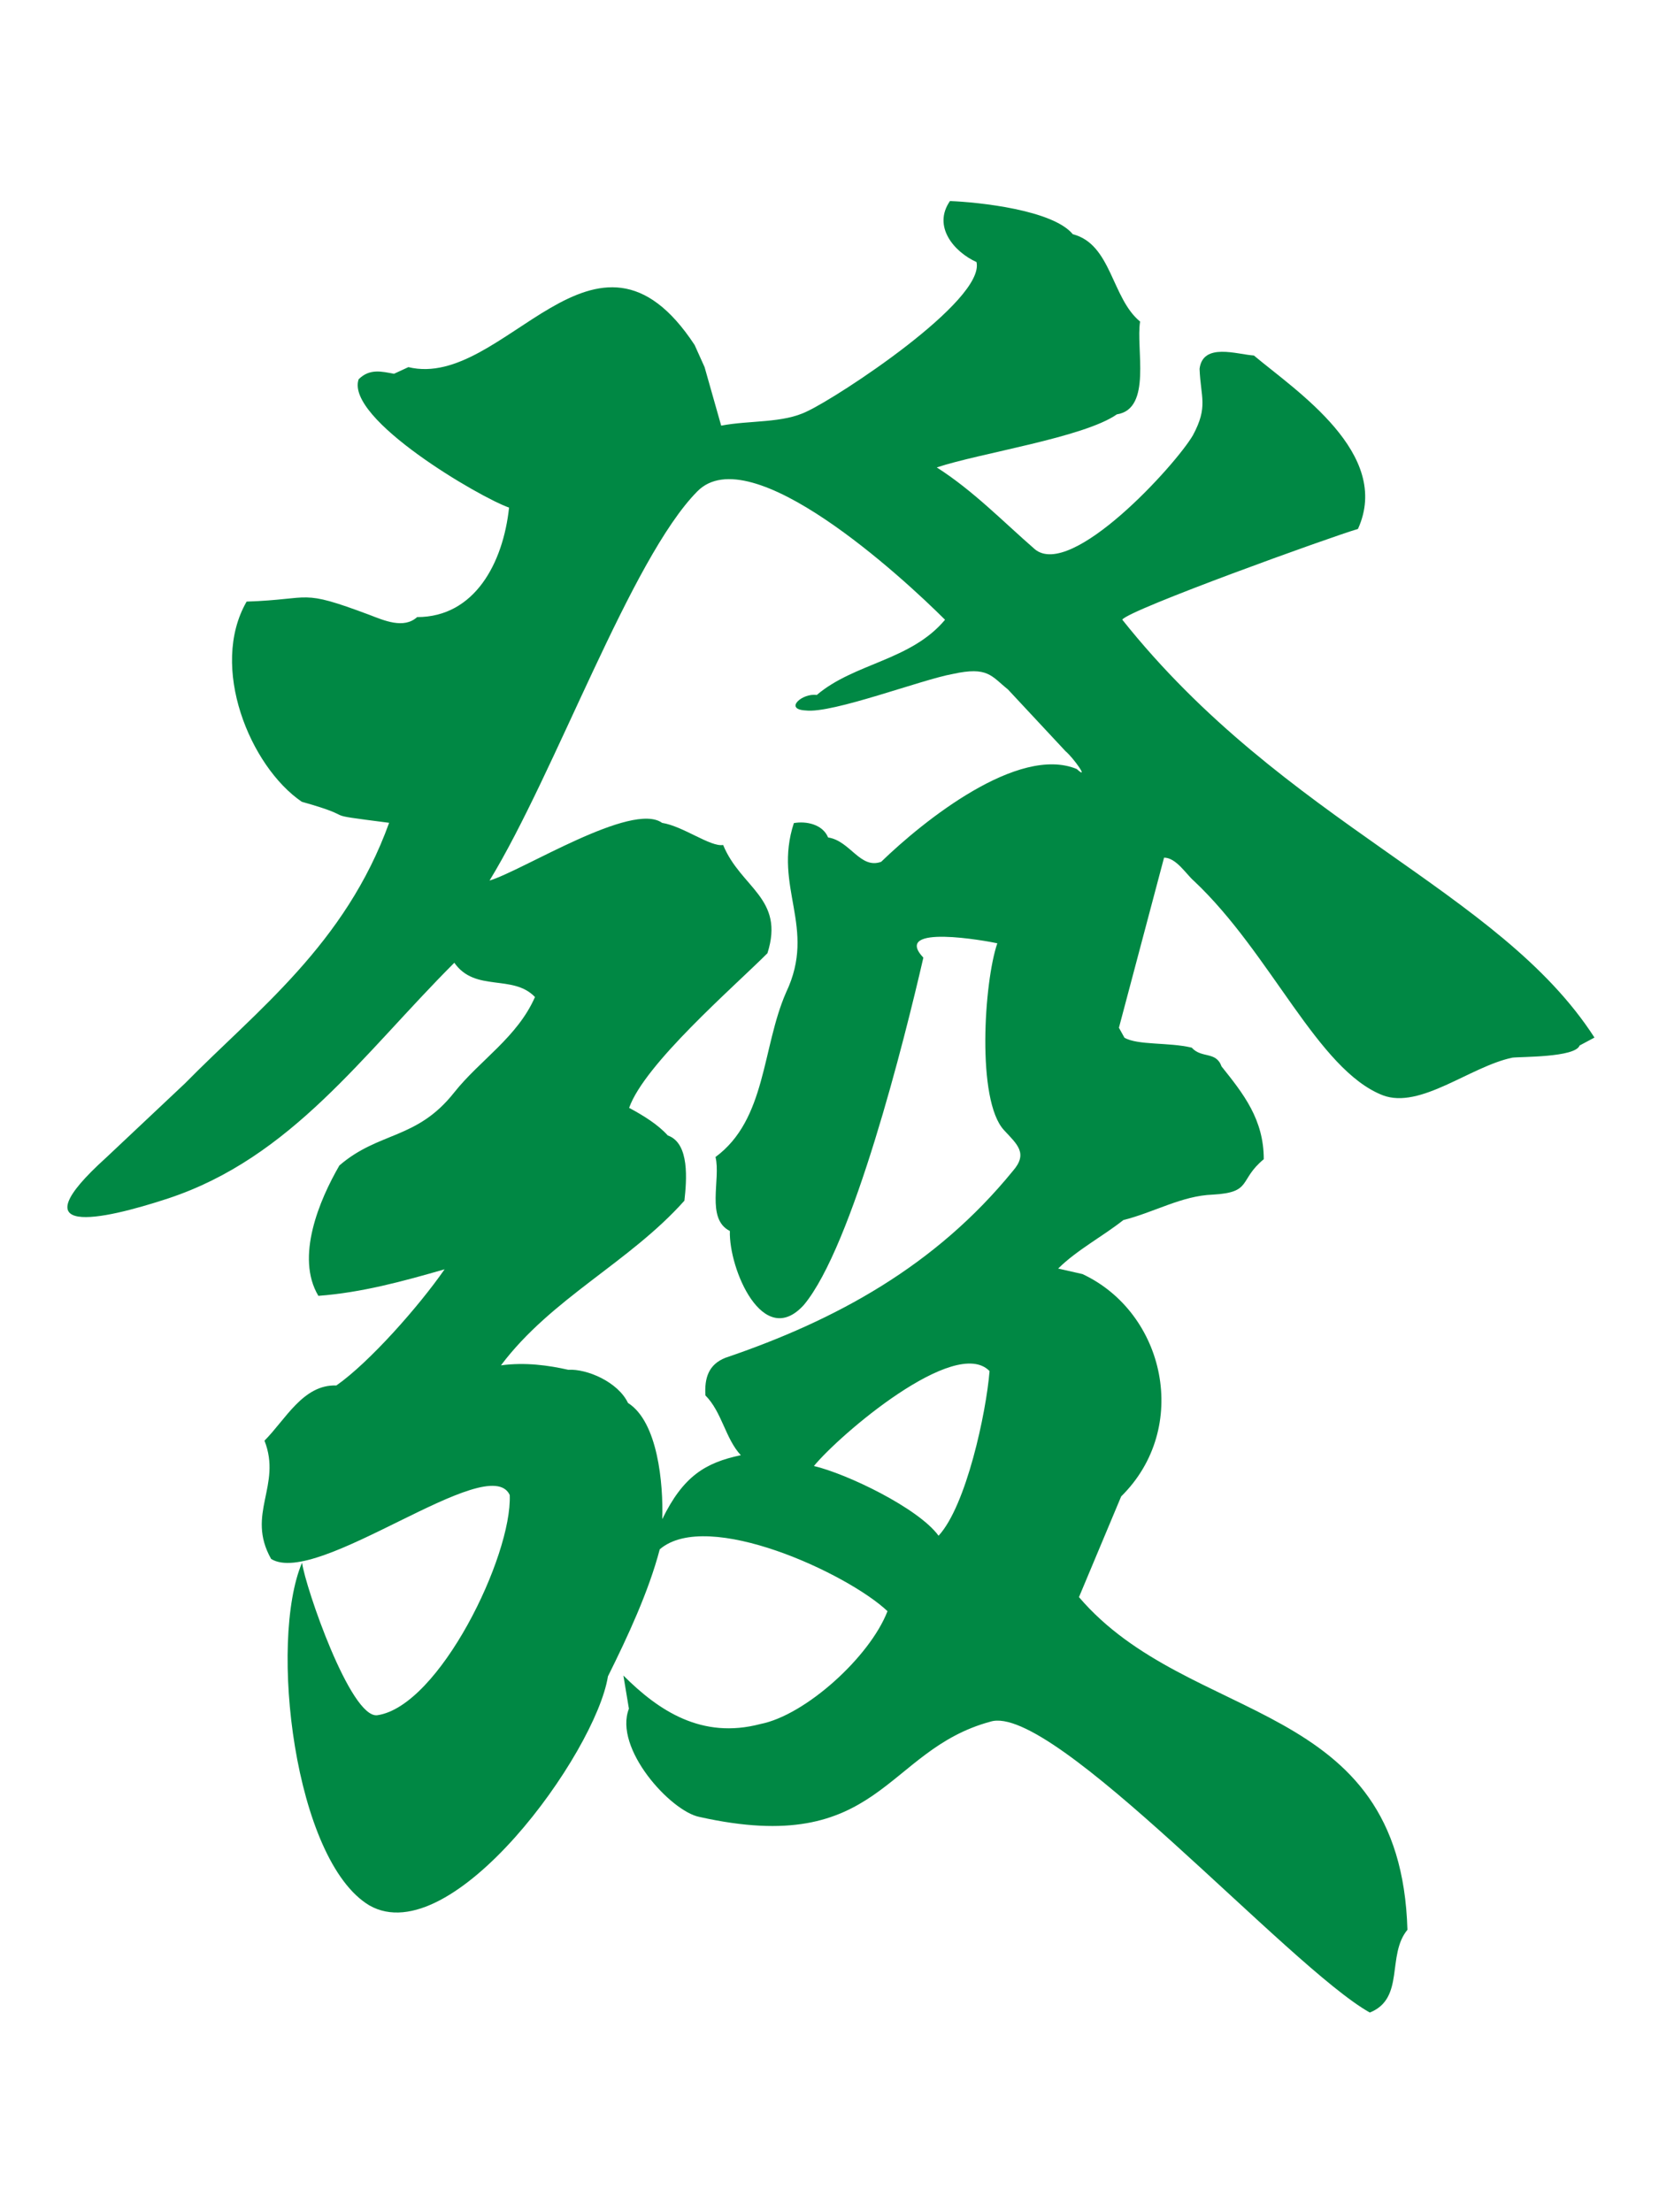 <svg xmlns="http://www.w3.org/2000/svg" width="150" height="200" viewBox="0 0 39.7 52.9"><path d="M37.8 25c-.106.291-1.43.265-1.61.291-1.01.212-2.2 1.24-3.1.9-1.56-.609-2.67-3.39-4.52-5.13-.185-.159-.423-.556-.714-.556l-1.08 4.07.132.238c.318.185 1.06.106 1.61.238.238.265.582.079.714.45.529.661 1.01 1.27 1.01 2.22-.609.503-.265.794-1.22.847-.741.026-1.4.423-2.14.609-.503.397-1.11.714-1.56 1.16l.582.132c1.98.926 2.59 3.68.926 5.32l-1.01 2.41c2.65 3.1 7.7 2.38 7.86 7.96-.503.609-.053 1.64-.9 1.98-1.93-1.08-7.59-7.43-9.08-6.96-2.54.688-2.62 3.25-6.96 2.28-.688-.132-2.06-1.64-1.69-2.59l-.132-.794c.847.847 1.88 1.53 3.28 1.16 1.08-.212 2.62-1.61 3.04-2.7-.952-.9-4.31-2.46-5.45-1.48-.265 1.01-.767 2.09-1.24 3.04-.291 1.83-3.73 6.61-5.71 5.48-1.8-1.08-2.41-6.32-1.61-8.2.079.582 1.16 3.73 1.8 3.65 1.48-.212 3.23-3.81 3.17-5.27-.503-1.08-4.6 2.22-5.71 1.53-.609-1.08.265-1.75-.159-2.83.503-.503.926-1.35 1.72-1.32.794-.556 1.98-1.9 2.59-2.78-1.01.291-1.98.556-3.02.635-.556-.926.027-2.3.503-3.12.952-.82 1.85-.609 2.75-1.75.609-.767 1.51-1.32 1.93-2.28-.529-.556-1.43-.106-1.93-.82-2.2 2.2-3.89 4.66-6.85 5.64-1.61.529-3.62.953-1.48-.979l1.88-1.77c1.72-1.75 3.84-3.33 4.89-6.24-1.85-.238-.582-.079-2.09-.503-1.24-.847-2.22-3.23-1.32-4.79 1.61-.053 1.24-.318 2.94.318.344.132.82.344 1.14.053 1.38 0 2.06-1.3 2.2-2.62-.688-.238-3.92-2.12-3.6-3.07.265-.265.556-.185.847-.132l.344-.159c2.3.556 4.47-4.15 6.85-.529l.238.529.397 1.4c.688-.132 1.48-.053 2.06-.344.741-.344 4.26-2.65 4.05-3.57-.529-.238-1.06-.847-.635-1.46.688.027 2.46.212 2.94.794.926.238.926 1.53 1.61 2.09-.106.635.291 2.09-.556 2.22-.794.556-3.28.926-4.31 1.27.873.556 1.59 1.3 2.35 1.96.873.714 3.36-2.01 3.78-2.73.37-.688.185-.9.159-1.59.079-.635.9-.344 1.3-.318 1.01.847 3.31 2.35 2.49 4.15-.635.185-5.48 1.93-5.64 2.17 3.89 4.89 9.02 6.46 11.3 10zm-12.3-7.04l-1.38-1.48c-.397-.318-.476-.556-1.32-.37-.741.132-2.88.952-3.52.873-.529-.026-.079-.423.265-.37.9-.767 2.25-.82 3.07-1.8-1.01-1.01-4.66-4.37-5.93-3.07-1.59 1.61-3.39 6.72-4.97 9.31.794-.238 3.41-1.9 4.13-1.38.503.079 1.16.582 1.46.529.423 1.03 1.48 1.27 1.06 2.59-.82.82-2.94 2.65-3.31 3.7.344.185.688.397.926.661.529.185.45 1.08.397 1.56-1.32 1.48-3.18 2.33-4.39 3.94.582-.079 1.14 0 1.61.106.45-.026 1.19.291 1.43.794.714.45.847 1.93.82 2.78.503-1.03 1.03-1.35 1.88-1.53-.37-.397-.45-1.03-.847-1.43-.026-.423.079-.741.476-.9 2.65-.9 5.03-2.2 6.88-4.47.37-.423.106-.635-.212-.979-.661-.714-.476-3.55-.159-4.47-.238-.053-2.54-.476-1.77.344-.45 1.96-1.69 6.91-2.86 8.31-.979 1.08-1.8-.873-1.77-1.77-.582-.291-.212-1.24-.344-1.77 1.22-.9 1.11-2.62 1.69-3.94.741-1.56-.318-2.51.185-4.05.291-.053.688.026.82.344.529.079.767.767 1.27.582 1.01-.979 3.28-2.8 4.68-2.22.318.291-.079-.265-.265-.423zm-6.03 17.1c.794.185 2.51 1.01 2.99 1.67.661-.714 1.14-2.94 1.22-3.94-.82-.847-3.6 1.53-4.21 2.28z" fill="#084"/></svg>
